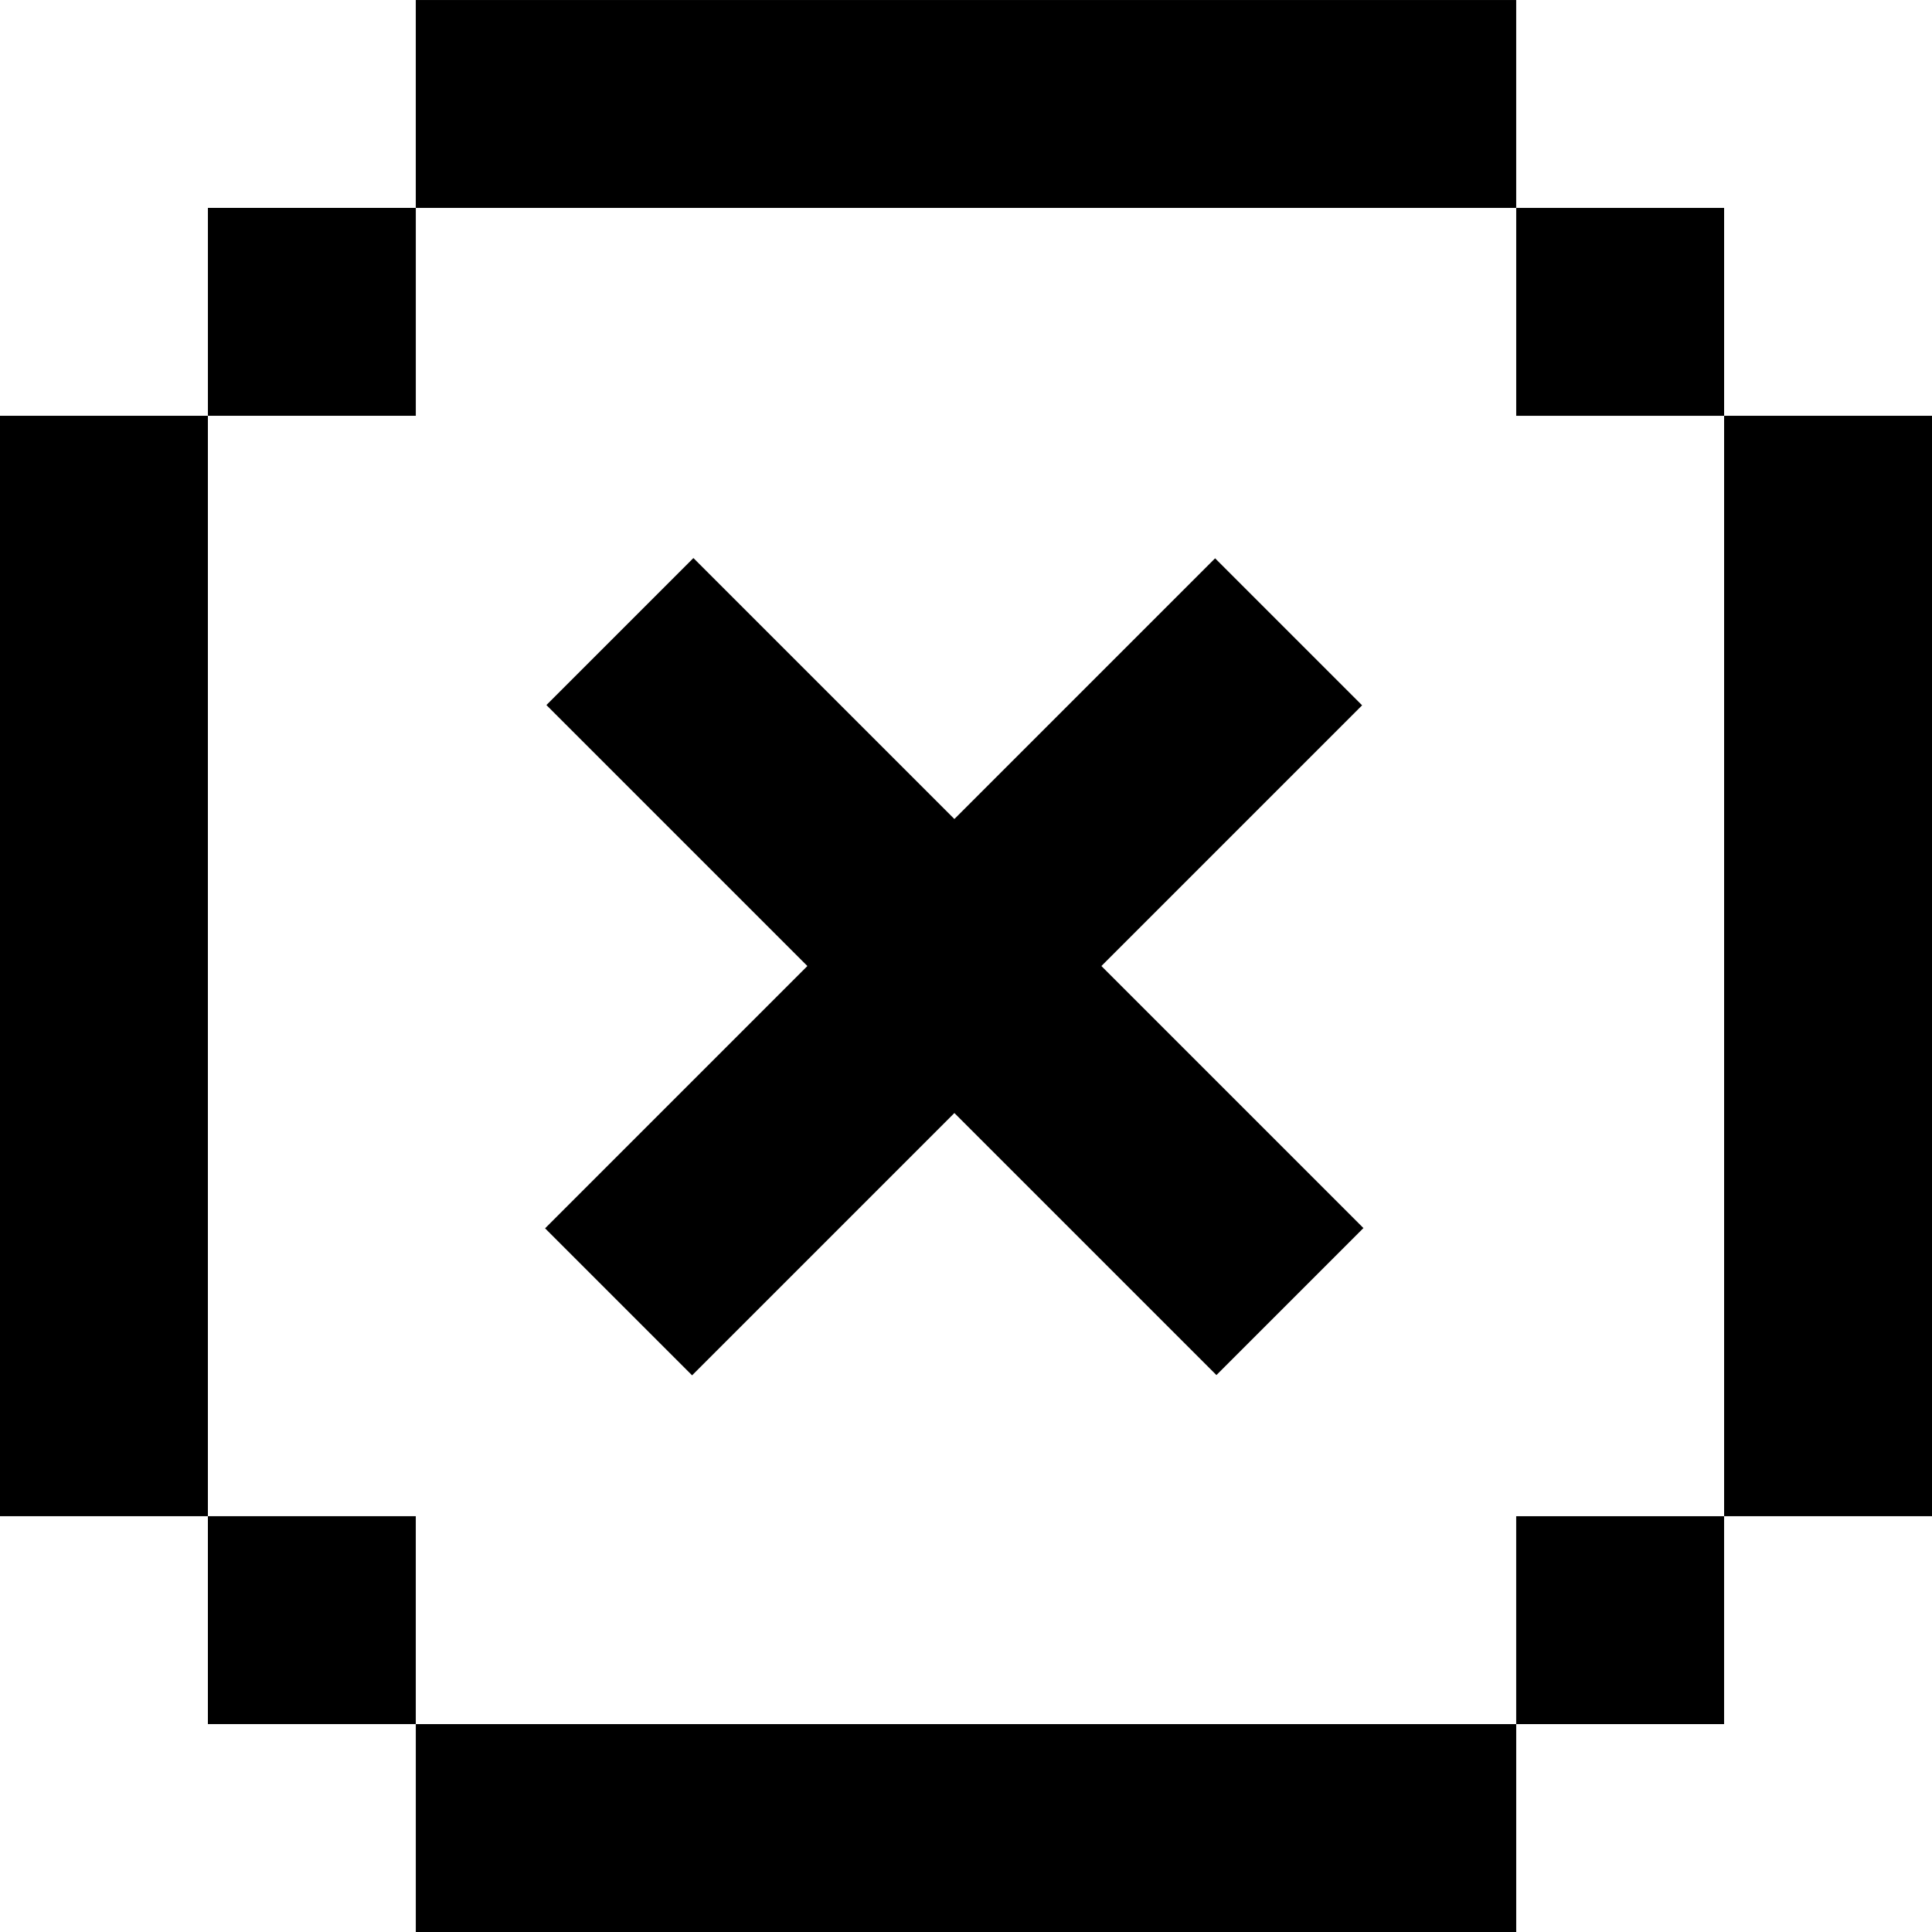 <svg id="Layer_1" data-name="Layer 1" xmlns="http://www.w3.org/2000/svg" viewBox="0 0 885 885"><rect x="192.23" y="193.23" width="95.23" height="95.23" transform="translate(383.7 -97) rotate(90)"/><rect y="190.46" width="95.23" height="504.07"/><rect x="791.54" y="193.23" width="95.23" height="95.23" transform="translate(983 -696.3) rotate(90)"/><rect x="192.23" y="792.54" width="95.23" height="95.23" transform="translate(983 502.3) rotate(90)"/><rect x="791.54" y="792.54" width="95.23" height="95.23" transform="translate(1582.3 -97) rotate(90)"/><rect x="486.81" y="323.74" width="95.23" height="434.05" transform="translate(1197.7 447.24) rotate(135)"/><rect x="789.77" y="190.46" width="95.23" height="504.07"/><rect x="491.88" y="-106.42" width="95.23" height="504.07" transform="translate(296.88 587.12) rotate(-90)"/><rect x="491.88" y="683.35" width="95.23" height="504.07" transform="translate(-492.88 1376.88) rotate(-90)"/><rect x="486.2" y="323.85" width="95.23" height="434.05" transform="translate(441.81 -317.04) rotate(45)"/></svg>